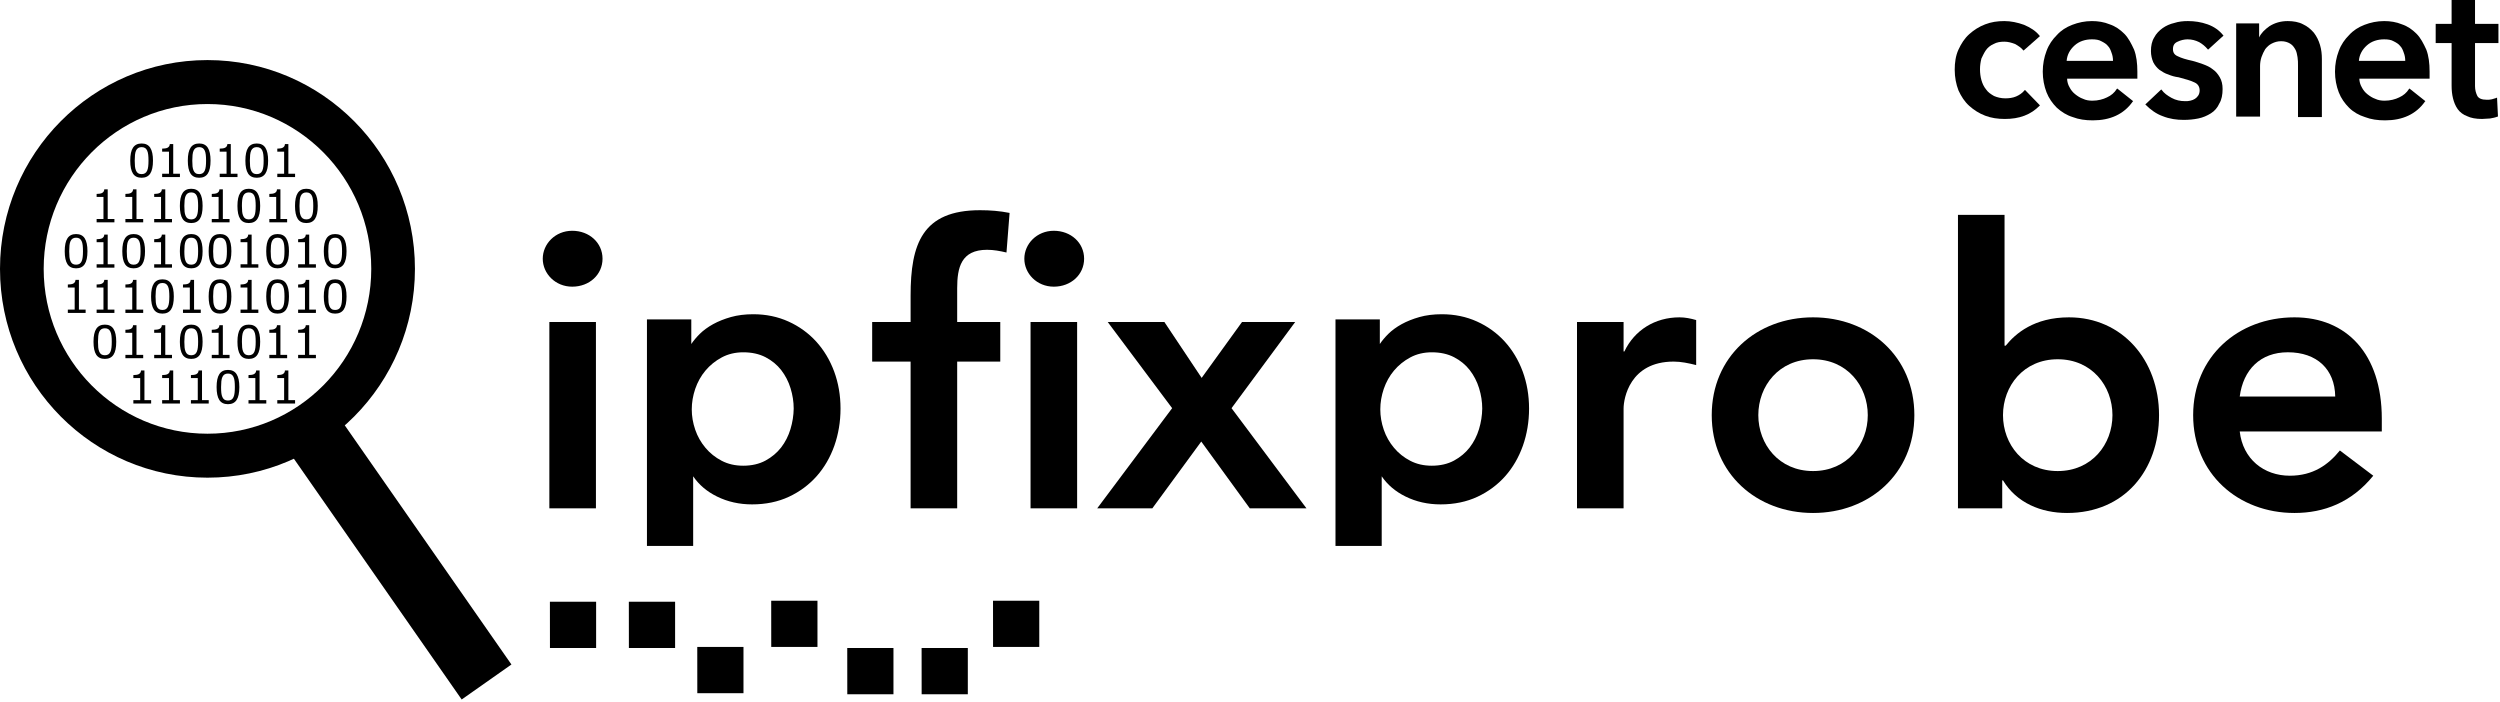 <svg width="541" height="152" viewBox="0 0 541 152" fill="none" xmlns="http://www.w3.org/2000/svg">
<path d="M199.435 140.233L199.445 150.234H209.436V140.233H199.435Z" fill="black"/>
<path d="M183.344 140.233L183.354 150.234H193.345V140.233H183.344Z" fill="black"/>
<path d="M214.888 130L214.898 140.001H224.899V130H214.888Z" fill="black"/>
<path d="M166.888 130L166.898 140.001H176.899V130H166.888Z" fill="black"/>
<path d="M160.889 150.011H150.898L150.888 140H160.889V150.011Z" fill="black"/>
<path d="M119 130.222L119.01 140.223H129.001V130.222H119Z" fill="black"/>
<path d="M146.092 140.233H136.091L136.081 130.222H146.092V140.233Z" fill="black"/>
<path fill-rule="evenodd" clip-rule="evenodd" d="M169.041 96.828C169.932 95.673 170.611 94.335 171.057 92.866C171.503 91.387 171.736 89.887 171.756 88.418C171.756 86.948 171.523 85.469 171.077 84.02C170.632 82.571 169.953 81.254 169.061 80.099C168.169 78.944 167.024 78.011 165.666 77.302C164.299 76.593 162.677 76.238 160.843 76.238C159.121 76.238 157.55 76.613 156.192 77.343C154.824 78.072 153.639 79.035 152.666 80.19C151.693 81.345 150.953 82.683 150.447 84.152C149.95 85.621 149.697 87.111 149.697 88.59C149.697 90.07 149.95 91.549 150.447 92.988C150.943 94.437 151.693 95.754 152.666 96.909C153.629 98.064 154.814 99.007 156.182 99.716C157.54 100.425 159.1 100.78 160.833 100.78C162.667 100.78 164.288 100.405 165.646 99.675C167.004 98.936 168.149 97.983 169.041 96.828ZM170.632 69.581C172.942 70.624 174.958 72.084 176.63 73.918C178.292 75.752 179.599 77.93 180.511 80.392C181.423 82.865 181.889 85.56 181.889 88.408C181.889 91.255 181.433 93.96 180.552 96.463C179.66 98.966 178.383 101.175 176.742 103.029C175.1 104.884 173.084 106.394 170.743 107.488C168.392 108.592 165.707 109.15 162.748 109.15C160.002 109.15 157.449 108.582 155.159 107.447C152.97 106.373 151.237 104.894 150.001 103.07V118.138H140V69.125H149.596V74.445C150.072 73.735 150.68 73.006 151.42 72.266C152.21 71.486 153.183 70.776 154.318 70.148C155.442 69.53 156.739 69.013 158.168 68.608C159.597 68.203 161.228 68 163.002 68C165.748 68 168.311 68.527 170.632 69.581Z" fill="black"/>
<path fill-rule="evenodd" clip-rule="evenodd" d="M318.041 96.828C318.932 95.673 319.611 94.335 320.057 92.866C320.503 91.387 320.736 89.887 320.756 88.418C320.756 86.948 320.523 85.469 320.077 84.02C319.632 82.571 318.953 81.254 318.061 80.099C317.169 78.944 316.024 78.011 314.666 77.302C313.299 76.593 311.677 76.238 309.843 76.238C308.121 76.238 306.55 76.613 305.192 77.343C303.824 78.072 302.639 79.035 301.666 80.19C300.693 81.345 299.953 82.683 299.447 84.152C298.95 85.621 298.697 87.111 298.697 88.59C298.697 90.07 298.95 91.549 299.447 92.988C299.943 94.437 300.693 95.754 301.666 96.909C302.629 98.064 303.814 99.007 305.182 99.716C306.54 100.425 308.1 100.78 309.833 100.78C311.667 100.78 313.288 100.405 314.646 99.675C316.004 98.936 317.149 97.983 318.041 96.828ZM319.632 69.581C321.942 70.624 323.958 72.084 325.63 73.918C327.292 75.752 328.599 77.93 329.511 80.392C330.423 82.865 330.889 85.56 330.889 88.408C330.889 91.255 330.433 93.96 329.552 96.463C328.66 98.966 327.383 101.175 325.742 103.029C324.1 104.884 322.084 106.394 319.743 107.488C317.392 108.592 314.707 109.15 311.748 109.15C309.002 109.15 306.449 108.582 304.159 107.447C301.97 106.373 300.237 104.894 299.001 103.07V118.138H289V69.125H298.596V74.445C299.072 73.735 299.68 73.006 300.42 72.266C301.21 71.486 302.183 70.776 303.318 70.148C304.442 69.53 305.739 69.013 307.168 68.608C308.597 68.203 310.228 68 312.002 68C314.748 68 317.311 68.527 319.632 69.581Z" fill="black"/>
<path d="M540.662 9.324V5.169H535.595V0H530.527V5.169H527.082V9.324H530.527V18.546C530.527 19.56 530.629 20.472 530.831 21.283C531.034 22.093 531.338 22.904 531.845 23.613C532.352 24.323 533.061 24.83 533.872 25.134C534.683 25.539 535.797 25.742 537.115 25.742C537.723 25.742 538.23 25.64 538.838 25.64C539.446 25.539 539.953 25.438 540.459 25.235H540.561L540.358 21.08L540.257 21.181C539.953 21.283 539.649 21.384 539.243 21.485C538.838 21.587 538.534 21.587 538.128 21.587C537.014 21.587 536.405 21.283 536.101 20.776C535.797 20.168 535.595 19.458 535.595 18.648V9.324H540.662Z" fill="black"/>
<path d="M447.221 13.175C447.323 11.857 447.931 10.743 448.944 9.831C449.958 8.918 451.275 8.513 452.694 8.513C453.505 8.513 454.214 8.614 454.721 8.918C455.329 9.222 455.836 9.526 456.14 9.932C456.545 10.337 456.748 10.844 456.95 11.452C457.153 11.959 457.255 12.567 457.255 13.175H447.221ZM459.687 7.297C458.775 6.385 457.761 5.675 456.545 5.27C455.329 4.763 454.011 4.561 452.694 4.561C451.174 4.561 449.755 4.864 448.437 5.371C447.12 5.878 446.005 6.587 445.093 7.601C444.181 8.513 443.37 9.628 442.863 11.047C442.357 12.364 442.053 13.884 442.053 15.506C442.053 17.127 442.357 18.648 442.863 19.965C443.37 21.282 444.181 22.397 445.093 23.309C446.107 24.222 447.221 24.931 448.539 25.336C449.856 25.843 451.275 26.046 452.897 26.046C456.646 26.046 459.585 24.728 461.511 21.992L461.612 21.891L458.167 19.154L458.065 19.256C457.559 20.066 456.849 20.674 455.937 21.08C455.126 21.485 454.011 21.789 452.795 21.789C452.086 21.789 451.376 21.688 450.768 21.384C450.16 21.181 449.552 20.776 449.046 20.37C448.539 19.965 448.133 19.458 447.829 18.85C447.525 18.343 447.323 17.634 447.323 17.026H462.525V16.925C462.525 16.722 462.525 16.519 462.525 16.215V15.506C462.525 13.682 462.322 12.06 461.815 10.743C461.207 9.425 460.599 8.209 459.687 7.297Z" fill="black"/>
<path d="M429.689 10.945C430.094 10.337 430.702 9.831 431.411 9.527C432.121 9.121 432.932 9.02 433.742 9.02C434.553 9.02 435.263 9.222 436.073 9.527C436.783 9.932 437.391 10.337 437.796 10.844L437.898 10.945L441.343 7.905L441.445 7.804L441.343 7.702C440.533 6.689 439.418 5.979 437.999 5.371C436.58 4.864 435.161 4.561 433.742 4.561C432.222 4.561 430.905 4.763 429.587 5.27C428.27 5.777 427.155 6.486 426.141 7.398C425.128 8.31 424.419 9.425 423.81 10.743C423.202 12.06 423 13.58 423 15.101C423 16.722 423.304 18.242 423.81 19.56C424.419 20.877 425.128 21.992 426.141 22.904C427.155 23.816 428.27 24.526 429.587 25.032C430.905 25.539 432.324 25.742 433.844 25.742C435.364 25.742 436.783 25.539 438.1 25.032C439.418 24.526 440.431 23.816 441.343 22.904L441.445 22.803L438.303 19.56L438.202 19.458L438.1 19.56C437.593 20.168 436.985 20.573 436.276 20.877C435.567 21.181 434.756 21.282 433.945 21.282C433.033 21.282 432.222 21.08 431.513 20.776C430.803 20.37 430.195 19.965 429.79 19.357C429.283 18.749 428.979 18.04 428.776 17.33C428.574 16.621 428.472 15.81 428.472 14.999C428.472 14.188 428.574 13.479 428.776 12.668C428.979 12.263 429.283 11.553 429.689 10.945Z" fill="black"/>
<path d="M500.732 7.094C500.124 6.385 499.313 5.675 498.401 5.27C497.489 4.763 496.273 4.561 495.056 4.561C493.536 4.561 492.219 4.966 491.104 5.675C490.09 6.385 489.28 7.196 488.874 8.108V5.067H483.908V25.235H489.077V14.29C489.077 13.682 489.178 12.972 489.381 12.364C489.584 11.756 489.888 11.148 490.192 10.641C490.597 10.134 491.003 9.729 491.611 9.425C492.219 9.121 492.827 8.918 493.638 8.918C494.448 8.918 495.056 9.121 495.563 9.425C496.07 9.729 496.374 10.134 496.678 10.641C496.982 11.148 497.083 11.756 497.185 12.364C497.286 12.972 497.286 13.58 497.286 14.188V25.336H502.455V12.77C502.455 11.756 502.353 10.743 502.049 9.729C501.745 8.716 501.34 7.905 500.732 7.094Z" fill="black"/>
<path d="M471.24 9.02C471.848 8.716 472.659 8.513 473.368 8.513C474.281 8.513 475.091 8.716 475.902 9.121C476.612 9.526 477.22 10.033 477.726 10.641L477.828 10.743L481.172 7.702L481.071 7.601C480.26 6.587 479.145 5.777 477.726 5.27C476.308 4.763 474.889 4.561 473.47 4.561C472.456 4.561 471.443 4.662 470.531 4.966C469.619 5.169 468.707 5.574 467.997 6.081C467.288 6.587 466.578 7.297 466.173 8.108C465.666 8.918 465.464 9.932 465.464 11.047C465.464 11.959 465.666 12.77 465.97 13.479C466.274 14.087 466.781 14.695 467.288 15.101C467.896 15.506 468.504 15.911 469.213 16.114C469.923 16.418 470.632 16.621 471.443 16.722C472.963 17.127 474.078 17.431 474.889 17.837C475.598 18.141 476.003 18.749 476.003 19.56C476.003 19.965 475.902 20.37 475.699 20.674C475.497 20.979 475.294 21.181 474.99 21.384C474.686 21.587 474.382 21.688 473.977 21.789C473.571 21.891 473.267 21.891 472.862 21.891C471.848 21.891 470.835 21.688 469.923 21.181C469.011 20.674 468.301 20.168 467.794 19.458L467.693 19.357L464.247 22.6L464.349 22.701C465.362 23.715 466.578 24.627 467.997 25.134C469.517 25.742 471.038 25.944 472.558 25.944C473.673 25.944 474.686 25.843 475.699 25.64C476.713 25.438 477.625 25.032 478.436 24.526C479.247 24.019 479.855 23.309 480.26 22.397C480.767 21.587 480.969 20.472 480.969 19.256C480.969 18.242 480.767 17.431 480.361 16.722C479.956 16.013 479.449 15.405 478.841 14.999C478.233 14.492 477.524 14.188 476.713 13.884C475.902 13.58 475.193 13.378 474.483 13.175C473.064 12.871 472.051 12.567 471.24 12.161C470.531 11.857 470.227 11.351 470.227 10.641C470.227 9.831 470.531 9.324 471.24 9.02Z" fill="black"/>
<path d="M510.461 13.175C510.562 11.857 511.17 10.743 512.184 9.831C513.197 8.918 514.515 8.513 515.934 8.513C516.744 8.513 517.454 8.614 517.961 8.918C518.569 9.222 519.075 9.526 519.379 9.932C519.785 10.337 519.987 10.844 520.19 11.452C520.393 11.959 520.494 12.567 520.494 13.175H510.461ZM522.927 7.297C522.014 6.385 521.001 5.675 519.785 5.27C518.569 4.763 517.251 4.561 515.934 4.561C514.413 4.561 512.995 4.864 511.677 5.371C510.36 5.878 509.245 6.587 508.333 7.601C507.421 8.513 506.61 9.628 506.103 11.047C505.596 12.364 505.292 13.884 505.292 15.506C505.292 17.127 505.596 18.648 506.103 19.965C506.61 21.282 507.421 22.397 508.333 23.309C509.245 24.222 510.461 24.931 511.778 25.336C513.096 25.843 514.515 26.046 516.136 26.046C519.886 26.046 522.825 24.728 524.751 21.992L524.852 21.891L521.406 19.154L521.305 19.256C520.798 20.066 520.089 20.674 519.177 21.08C518.366 21.485 517.251 21.789 516.035 21.789C515.326 21.789 514.616 21.688 514.008 21.384C513.4 21.181 512.792 20.776 512.285 20.37C511.778 19.965 511.373 19.458 511.069 18.85C510.765 18.343 510.562 17.634 510.562 17.026H525.764V16.925C525.764 16.722 525.764 16.519 525.764 16.215V15.506C525.764 13.682 525.561 12.06 525.055 10.743C524.447 9.425 523.839 8.209 522.927 7.297Z" fill="black"/>
<path d="M118.88 110V69.68H128.96V110H118.88ZM117.452 55.988C117.452 52.796 120.14 49.94 123.836 49.94C127.532 49.94 130.388 52.544 130.388 55.988C130.388 59.432 127.532 62.036 123.836 62.036C120.14 62.036 117.452 59.18 117.452 55.988Z" fill="black"/>
<path d="M197.054 110V78.248H188.738V69.68H197.054V63.968C197.054 52.796 199.574 45.488 212.09 45.488C214.274 45.488 216.374 45.656 218.474 46.076L217.802 54.644C216.374 54.308 215.03 54.056 213.602 54.056C207.974 54.056 207.134 57.92 207.134 62.372V69.68H216.458V78.248H207.134V110H197.054ZM223.01 110V69.68H233.09V110H223.01ZM221.666 55.988C221.666 52.796 224.354 49.94 228.05 49.94C231.746 49.94 234.602 52.544 234.602 55.988C234.602 59.432 231.746 62.036 228.05 62.036C224.354 62.036 221.666 59.18 221.666 55.988Z" fill="black"/>
<path d="M237.439 110L253.651 88.328L239.707 69.68H251.971L260.035 81.776L268.771 69.68H280.279L266.503 88.328L282.715 110H270.451L259.951 95.552L249.367 110H237.439Z" fill="black"/>
<path d="M341.263 110V69.68H351.343V76.064H351.511C353.695 71.444 358.147 68.672 363.439 68.672C364.699 68.672 365.875 68.924 367.051 69.26V79.004C365.371 78.584 363.775 78.248 362.179 78.248C352.687 78.248 351.343 86.228 351.343 88.412V110H341.263Z" fill="black"/>
<path d="M370.419 89.84C370.419 77.156 380.163 68.672 392.343 68.672C404.523 68.672 414.267 77.156 414.267 89.84C414.267 102.524 404.523 111.008 392.343 111.008C380.163 111.008 370.419 102.524 370.419 89.84ZM380.499 89.84C380.499 96.14 384.951 101.936 392.343 101.936C399.735 101.936 404.187 96.14 404.187 89.84C404.187 83.54 399.735 77.744 392.343 77.744C384.951 77.744 380.499 83.54 380.499 89.84Z" fill="black"/>
<path d="M423.704 110V46.496H433.784V74.804H434.036C436.136 72.2 440.168 68.672 447.728 68.672C459.236 68.672 467.216 77.912 467.216 89.84C467.216 101.768 459.74 111.008 447.308 111.008C441.68 111.008 436.388 108.824 433.448 103.952H433.28V110H423.704ZM457.136 89.84C457.136 83.54 452.684 77.744 445.292 77.744C437.9 77.744 433.448 83.54 433.448 89.84C433.448 96.14 437.9 101.936 445.292 101.936C452.684 101.936 457.136 96.14 457.136 89.84Z" fill="black"/>
<path d="M515.422 93.368H484.678C485.35 99.332 489.886 102.944 495.514 102.944C500.554 102.944 503.83 100.592 506.35 97.484L513.574 102.944C508.87 108.74 502.906 111.008 496.522 111.008C484.342 111.008 474.598 102.524 474.598 89.84C474.598 77.156 484.342 68.672 496.522 68.672C507.778 68.672 515.422 76.568 515.422 90.596V93.368ZM484.678 85.808H505.342C505.258 79.928 501.394 76.232 495.094 76.232C489.13 76.232 485.434 80.012 484.678 85.808Z" fill="black"/>
<path d="M33.105 34.753C33.105 36.033 32.904 36.972 32.503 37.572C32.105 38.168 31.485 38.467 30.645 38.467C29.791 38.467 29.167 38.164 28.772 37.557C28.38 36.951 28.184 36.02 28.184 34.763C28.184 33.496 28.383 32.562 28.781 31.959C29.18 31.353 29.8 31.05 30.645 31.05C31.498 31.05 32.121 31.358 32.512 31.973C32.907 32.586 33.105 33.512 33.105 34.753ZM31.848 36.926C31.96 36.667 32.035 36.364 32.073 36.017C32.114 35.666 32.135 35.245 32.135 34.753C32.135 34.269 32.114 33.847 32.073 33.49C32.035 33.133 31.958 32.83 31.843 32.581C31.732 32.335 31.579 32.15 31.385 32.026C31.194 31.901 30.947 31.839 30.644 31.839C30.345 31.839 30.097 31.901 29.899 32.026C29.705 32.15 29.55 32.338 29.436 32.59C29.328 32.827 29.253 33.134 29.211 33.514C29.173 33.894 29.154 34.31 29.154 34.763C29.154 35.261 29.171 35.677 29.206 36.012C29.242 36.347 29.316 36.647 29.431 36.911C29.536 37.16 29.684 37.35 29.875 37.481C30.07 37.612 30.326 37.677 30.644 37.677C30.944 37.677 31.192 37.615 31.39 37.49C31.587 37.366 31.74 37.178 31.848 36.926Z" fill="black"/>
<path d="M38.938 38.318H35.087V37.591H36.568V32.815H35.087V32.165C35.288 32.165 35.503 32.149 35.732 32.117C35.961 32.081 36.135 32.032 36.253 31.968C36.399 31.889 36.514 31.788 36.597 31.667C36.683 31.542 36.732 31.377 36.745 31.169H37.485V37.591H38.938V38.318Z" fill="black"/>
<path d="M45.563 34.753C45.563 36.033 45.363 36.972 44.961 37.572C44.563 38.168 43.944 38.467 43.103 38.467C42.25 38.467 41.625 38.164 41.23 37.557C40.839 36.951 40.643 36.02 40.643 34.763C40.643 33.496 40.842 32.562 41.24 31.959C41.638 31.353 42.259 31.05 43.103 31.05C43.957 31.05 44.579 31.358 44.971 31.973C45.366 32.586 45.563 33.512 45.563 34.753ZM44.307 36.926C44.418 36.667 44.493 36.364 44.531 36.017C44.573 35.666 44.594 35.245 44.594 34.753C44.594 34.269 44.573 33.847 44.531 33.49C44.493 33.133 44.417 32.83 44.302 32.581C44.191 32.335 44.038 32.15 43.843 32.026C43.652 31.901 43.406 31.839 43.103 31.839C42.804 31.839 42.555 31.901 42.358 32.026C42.163 32.15 42.009 32.338 41.895 32.59C41.786 32.827 41.711 33.134 41.67 33.514C41.632 33.894 41.612 34.31 41.612 34.763C41.612 35.261 41.63 35.677 41.665 36.012C41.7 36.347 41.775 36.647 41.89 36.911C41.995 37.16 42.143 37.35 42.334 37.481C42.528 37.612 42.785 37.677 43.103 37.677C43.402 37.677 43.651 37.615 43.848 37.49C44.046 37.366 44.199 37.178 44.307 36.926Z" fill="black"/>
<path d="M51.396 38.318H47.546V37.591H49.027V32.815H47.546V32.165C47.746 32.165 47.961 32.149 48.191 32.117C48.42 32.081 48.594 32.032 48.711 31.968C48.858 31.889 48.973 31.788 49.055 31.667C49.141 31.542 49.191 31.377 49.203 31.169H49.944V37.591H51.396V38.318Z" fill="black"/>
<path d="M58.022 34.753C58.022 36.033 57.821 36.972 57.42 37.572C57.022 38.168 56.403 38.467 55.562 38.467C54.708 38.467 54.084 38.164 53.689 37.557C53.297 36.951 53.102 36.02 53.102 34.763C53.102 33.496 53.301 32.562 53.699 31.959C54.097 31.353 54.718 31.05 55.562 31.05C56.415 31.05 57.038 31.358 57.43 31.973C57.825 32.586 58.022 33.512 58.022 34.753ZM56.766 36.926C56.877 36.667 56.952 36.364 56.99 36.017C57.032 35.666 57.053 35.245 57.053 34.753C57.053 34.269 57.032 33.847 56.99 33.49C56.952 33.133 56.875 32.83 56.761 32.581C56.649 32.335 56.496 32.15 56.302 32.026C56.111 31.901 55.864 31.839 55.562 31.839C55.262 31.839 55.014 31.901 54.816 32.026C54.622 32.15 54.468 32.338 54.353 32.59C54.245 32.827 54.17 33.134 54.129 33.514C54.09 33.894 54.071 34.31 54.071 34.763C54.071 35.261 54.089 35.677 54.124 36.012C54.159 36.347 54.234 36.647 54.348 36.911C54.453 37.16 54.602 37.35 54.793 37.481C54.987 37.612 55.243 37.677 55.562 37.677C55.861 37.677 56.109 37.615 56.307 37.49C56.504 37.366 56.657 37.178 56.766 36.926Z" fill="black"/>
<path d="M63.855 38.318H60.005V37.591H61.485V32.815H60.005V32.165C60.205 32.165 60.42 32.149 60.649 32.117C60.879 32.081 61.052 32.032 61.17 31.968C61.316 31.889 61.431 31.788 61.514 31.667C61.6 31.542 61.649 31.377 61.662 31.169H62.403V37.591H63.855V38.318Z" fill="black"/>
<path d="M24.759 48.118H20.909V47.391H22.39V42.615H20.909V41.965C21.109 41.965 21.324 41.949 21.554 41.917C21.783 41.882 21.957 41.832 22.074 41.768C22.221 41.688 22.335 41.588 22.418 41.467C22.504 41.342 22.554 41.176 22.566 40.969H23.307V47.391H24.759V48.118Z" fill="black"/>
<path d="M30.988 48.118H27.138V47.391H28.619V42.615H27.138V41.965C27.339 41.965 27.554 41.949 27.783 41.917C28.012 41.882 28.186 41.832 28.304 41.768C28.45 41.688 28.565 41.588 28.648 41.467C28.734 41.342 28.783 41.176 28.796 40.969H29.536V47.391H30.988V48.118Z" fill="black"/>
<path d="M37.218 48.118H33.367V47.391H34.848V42.615H33.367V41.965C33.568 41.965 33.783 41.949 34.012 41.917C34.242 41.882 34.415 41.832 34.533 41.768C34.679 41.688 34.794 41.588 34.877 41.467C34.963 41.342 35.012 41.176 35.025 40.969H35.766V47.391H37.218V48.118Z" fill="black"/>
<path d="M43.843 44.553C43.843 45.833 43.643 46.772 43.242 47.372C42.843 47.968 42.224 48.267 41.383 48.267C40.53 48.267 39.906 47.964 39.511 47.358C39.119 46.751 38.923 45.82 38.923 44.563C38.923 43.297 39.122 42.362 39.52 41.759C39.918 41.153 40.539 40.85 41.383 40.85C42.237 40.85 42.859 41.157 43.251 41.773C43.646 42.386 43.843 43.312 43.843 44.553ZM42.587 46.726C42.699 46.467 42.773 46.164 42.812 45.817C42.853 45.466 42.874 45.045 42.874 44.553C42.874 44.069 42.853 43.647 42.812 43.29C42.773 42.933 42.697 42.63 42.582 42.381C42.471 42.135 42.318 41.95 42.124 41.826C41.933 41.701 41.686 41.639 41.383 41.639C41.084 41.639 40.836 41.701 40.638 41.826C40.444 41.95 40.289 42.138 40.175 42.39C40.066 42.627 39.992 42.934 39.95 43.314C39.912 43.694 39.893 44.11 39.893 44.563C39.893 45.06 39.91 45.477 39.945 45.812C39.98 46.147 40.055 46.447 40.17 46.711C40.275 46.96 40.423 47.15 40.614 47.281C40.808 47.412 41.065 47.477 41.383 47.477C41.683 47.477 41.931 47.415 42.129 47.29C42.326 47.166 42.479 46.978 42.587 46.726Z" fill="black"/>
<path d="M49.676 48.118H45.826V47.391H47.307V42.615H45.826V41.965C46.027 41.965 46.242 41.949 46.471 41.917C46.7 41.882 46.874 41.832 46.992 41.768C47.138 41.688 47.253 41.588 47.336 41.467C47.422 41.342 47.471 41.176 47.484 40.969H48.224V47.391H49.676V48.118Z" fill="black"/>
<path d="M56.302 44.553C56.302 45.833 56.102 46.772 55.7 47.372C55.302 47.968 54.683 48.267 53.842 48.267C52.989 48.267 52.364 47.964 51.969 47.358C51.578 46.751 51.382 45.82 51.382 44.563C51.382 43.297 51.581 42.362 51.979 41.759C52.377 41.153 52.998 40.85 53.842 40.85C54.696 40.85 55.318 41.157 55.71 41.773C56.105 42.386 56.302 43.312 56.302 44.553ZM55.046 46.726C55.157 46.467 55.232 46.164 55.27 45.817C55.312 45.466 55.333 45.045 55.333 44.553C55.333 44.069 55.312 43.647 55.27 43.29C55.232 42.933 55.156 42.63 55.041 42.381C54.929 42.135 54.777 41.95 54.582 41.826C54.391 41.701 54.145 41.639 53.842 41.639C53.543 41.639 53.294 41.701 53.097 41.826C52.902 41.95 52.748 42.138 52.633 42.39C52.525 42.627 52.45 42.934 52.409 43.314C52.37 43.694 52.351 44.11 52.351 44.563C52.351 45.06 52.369 45.477 52.404 45.812C52.439 46.147 52.514 46.447 52.629 46.711C52.734 46.96 52.882 47.15 53.073 47.281C53.267 47.412 53.523 47.477 53.842 47.477C54.141 47.477 54.39 47.415 54.587 47.29C54.785 47.166 54.938 46.978 55.046 46.726Z" fill="black"/>
<path d="M62.135 48.118H58.285V47.391H59.766V42.615H58.285V41.965C58.485 41.965 58.7 41.949 58.93 41.917C59.159 41.882 59.333 41.832 59.45 41.768C59.597 41.688 59.712 41.588 59.794 41.467C59.88 41.342 59.93 41.176 59.942 40.969H60.683V47.391H62.135L62.135 48.118Z" fill="black"/>
<path d="M68.761 44.553C68.761 45.833 68.56 46.772 68.159 47.372C67.761 47.968 67.141 48.267 66.301 48.267C65.447 48.267 64.823 47.964 64.428 47.358C64.036 46.751 63.84 45.82 63.84 44.563C63.84 43.297 64.04 42.362 64.438 41.759C64.836 41.153 65.457 40.85 66.301 40.85C67.154 40.85 67.777 41.157 68.169 41.773C68.564 42.386 68.761 43.312 68.761 44.553ZM67.505 46.726C67.616 46.467 67.691 46.164 67.729 45.817C67.771 45.466 67.791 45.045 67.791 44.553C67.791 44.069 67.771 43.647 67.729 43.29C67.691 42.933 67.614 42.63 67.5 42.381C67.388 42.135 67.235 41.95 67.041 41.826C66.85 41.701 66.603 41.639 66.301 41.639C66.001 41.639 65.753 41.701 65.555 41.826C65.361 41.95 65.207 42.138 65.092 42.39C64.984 42.627 64.909 42.934 64.868 43.314C64.829 43.694 64.81 44.11 64.81 44.563C64.81 45.06 64.828 45.477 64.863 45.812C64.898 46.147 64.973 46.447 65.087 46.711C65.192 46.96 65.341 47.15 65.532 47.281C65.726 47.412 65.982 47.477 66.301 47.477C66.6 47.477 66.849 47.415 67.046 47.29C67.243 47.166 67.396 46.978 67.505 46.726Z" fill="black"/>
<path d="M18.926 54.353C18.926 55.633 18.726 56.572 18.324 57.172C17.926 57.768 17.307 58.067 16.466 58.067C15.613 58.067 14.988 57.764 14.593 57.157C14.202 56.551 14.006 55.62 14.006 54.363C14.006 53.096 14.205 52.162 14.603 51.559C15.001 50.953 15.622 50.65 16.466 50.65C17.32 50.65 17.942 50.958 18.334 51.573C18.729 52.186 18.926 53.112 18.926 54.353ZM17.67 56.526C17.781 56.267 17.856 55.964 17.894 55.617C17.936 55.266 17.957 54.845 17.957 54.353C17.957 53.868 17.936 53.447 17.894 53.09C17.856 52.733 17.78 52.43 17.665 52.181C17.554 51.935 17.401 51.75 17.206 51.626C17.015 51.501 16.768 51.439 16.466 51.439C16.167 51.439 15.918 51.501 15.721 51.626C15.527 51.75 15.372 51.938 15.257 52.19C15.149 52.426 15.074 52.734 15.033 53.114C14.995 53.494 14.975 53.91 14.975 54.363C14.975 54.861 14.993 55.277 15.028 55.612C15.063 55.947 15.138 56.247 15.252 56.511C15.358 56.76 15.506 56.95 15.697 57.081C15.891 57.212 16.147 57.277 16.466 57.277C16.765 57.277 17.014 57.215 17.211 57.09C17.409 56.966 17.562 56.778 17.67 56.526Z" fill="black"/>
<path d="M24.759 57.918H20.909V57.191H22.39V52.415H20.909V51.765C21.109 51.765 21.324 51.749 21.554 51.717C21.783 51.681 21.957 51.632 22.074 51.568C22.221 51.489 22.335 51.388 22.418 51.267C22.504 51.142 22.554 50.977 22.566 50.769H23.307V57.191H24.759V57.918Z" fill="black"/>
<path d="M31.385 54.353C31.385 55.633 31.184 56.572 30.783 57.172C30.385 57.768 29.765 58.067 28.925 58.067C28.071 58.067 27.447 57.764 27.052 57.157C26.66 56.551 26.465 55.62 26.465 54.363C26.465 53.096 26.663 52.162 27.062 51.559C27.46 50.953 28.081 50.65 28.925 50.65C29.778 50.65 30.401 50.958 30.793 51.573C31.188 52.186 31.385 53.112 31.385 54.353ZM30.128 56.526C30.24 56.267 30.315 55.964 30.353 55.617C30.395 55.266 30.416 54.845 30.416 54.353C30.416 53.868 30.395 53.447 30.353 53.09C30.315 52.733 30.238 52.43 30.124 52.181C30.012 51.935 29.859 51.75 29.665 51.626C29.474 51.501 29.227 51.439 28.925 51.439C28.625 51.439 28.377 51.501 28.18 51.626C27.985 51.75 27.831 51.938 27.716 52.19C27.608 52.426 27.533 52.734 27.492 53.114C27.453 53.494 27.434 53.91 27.434 54.363C27.434 54.861 27.452 55.277 27.487 55.612C27.522 55.947 27.597 56.247 27.711 56.511C27.816 56.76 27.965 56.95 28.156 57.081C28.35 57.212 28.606 57.277 28.925 57.277C29.224 57.277 29.472 57.215 29.67 57.09C29.867 56.966 30.02 56.778 30.128 56.526Z" fill="black"/>
<path d="M37.218 57.918H33.367V57.191H34.848V52.415H33.367V51.765C33.568 51.765 33.783 51.749 34.012 51.717C34.242 51.681 34.415 51.632 34.533 51.568C34.679 51.489 34.794 51.388 34.877 51.267C34.963 51.142 35.012 50.977 35.025 50.769H35.766V57.191H37.218V57.918Z" fill="black"/>
<path d="M43.843 54.353C43.843 55.633 43.643 56.572 43.242 57.172C42.843 57.768 42.224 58.067 41.383 58.067C40.53 58.067 39.906 57.764 39.511 57.157C39.119 56.551 38.923 55.62 38.923 54.363C38.923 53.096 39.122 52.162 39.52 51.559C39.918 50.953 40.539 50.65 41.383 50.65C42.237 50.65 42.859 50.958 43.251 51.573C43.646 52.186 43.843 53.112 43.843 54.353ZM42.587 56.526C42.699 56.267 42.773 55.964 42.812 55.617C42.853 55.266 42.874 54.845 42.874 54.353C42.874 53.868 42.853 53.447 42.812 53.09C42.773 52.733 42.697 52.43 42.582 52.181C42.471 51.935 42.318 51.75 42.124 51.626C41.933 51.501 41.686 51.439 41.383 51.439C41.084 51.439 40.836 51.501 40.638 51.626C40.444 51.75 40.289 51.938 40.175 52.19C40.066 52.426 39.992 52.734 39.95 53.114C39.912 53.494 39.893 53.91 39.893 54.363C39.893 54.861 39.91 55.277 39.946 55.612C39.981 55.947 40.055 56.247 40.17 56.511C40.275 56.76 40.423 56.95 40.614 57.081C40.809 57.212 41.065 57.277 41.383 57.277C41.683 57.277 41.931 57.215 42.129 57.09C42.326 56.966 42.479 56.778 42.587 56.526Z" fill="black"/>
<path d="M50.073 54.353C50.073 55.633 49.872 56.572 49.471 57.172C49.073 57.768 48.453 58.067 47.613 58.067C46.759 58.067 46.135 57.764 45.74 57.157C45.348 56.551 45.153 55.62 45.153 54.363C45.153 53.096 45.352 52.162 45.75 51.559C46.148 50.953 46.769 50.65 47.613 50.65C48.466 50.65 49.089 50.958 49.481 51.573C49.876 52.186 50.073 53.112 50.073 54.353ZM48.817 56.526C48.928 56.267 49.003 55.964 49.041 55.617C49.083 55.266 49.103 54.845 49.103 54.353C49.103 53.868 49.083 53.447 49.041 53.09C49.003 52.733 48.926 52.43 48.812 52.181C48.7 51.935 48.547 51.75 48.353 51.626C48.162 51.501 47.915 51.439 47.613 51.439C47.313 51.439 47.065 51.501 46.867 51.626C46.673 51.75 46.519 51.938 46.404 52.19C46.296 52.426 46.221 52.734 46.18 53.114C46.141 53.494 46.122 53.91 46.122 54.363C46.122 54.861 46.14 55.277 46.175 55.612C46.21 55.947 46.285 56.247 46.399 56.511C46.504 56.76 46.653 56.95 46.843 57.081C47.038 57.212 47.294 57.277 47.613 57.277C47.912 57.277 48.16 57.215 48.358 57.09C48.555 56.966 48.708 56.778 48.817 56.526Z" fill="black"/>
<path d="M55.906 57.918H52.055V57.191H53.536V52.415H52.055V51.765C52.256 51.765 52.471 51.749 52.7 51.717C52.93 51.681 53.103 51.632 53.221 51.568C53.367 51.489 53.482 51.388 53.565 51.267C53.651 51.142 53.7 50.977 53.713 50.769H54.453V57.191H55.906V57.918Z" fill="black"/>
<path d="M62.532 54.353C62.532 55.633 62.331 56.572 61.93 57.172C61.532 57.768 60.912 58.067 60.071 58.067C59.218 58.067 58.594 57.764 58.199 57.157C57.807 56.551 57.611 55.62 57.611 54.363C57.611 53.096 57.81 52.162 58.208 51.559C58.606 50.953 59.227 50.65 60.071 50.65C60.925 50.65 61.547 50.958 61.939 51.573C62.334 52.186 62.532 53.112 62.532 54.353ZM61.275 56.526C61.387 56.267 61.462 55.964 61.5 55.617C61.541 55.266 61.562 54.845 61.562 54.353C61.562 53.868 61.541 53.447 61.5 53.09C61.461 52.733 61.385 52.43 61.27 52.181C61.159 51.935 61.006 51.75 60.812 51.626C60.621 51.501 60.374 51.439 60.071 51.439C59.772 51.439 59.524 51.501 59.326 51.626C59.132 51.75 58.977 51.938 58.863 52.19C58.754 52.426 58.68 52.734 58.638 53.114C58.6 53.494 58.581 53.91 58.581 54.363C58.581 54.861 58.598 55.277 58.633 55.612C58.669 55.947 58.743 56.247 58.858 56.511C58.963 56.76 59.111 56.95 59.302 57.081C59.496 57.212 59.753 57.277 60.071 57.277C60.371 57.277 60.619 57.215 60.816 57.09C61.014 56.966 61.167 56.778 61.275 56.526Z" fill="black"/>
<path d="M68.364 57.918H64.514V57.191H65.995V52.415H64.514V51.765C64.715 51.765 64.93 51.749 65.159 51.717C65.388 51.681 65.562 51.632 65.68 51.568C65.826 51.489 65.941 51.388 66.024 51.267C66.11 51.142 66.159 50.977 66.172 50.769H66.912V57.191H68.364V57.918Z" fill="black"/>
<path d="M74.99 54.353C74.99 55.633 74.79 56.572 74.388 57.172C73.99 57.768 73.371 58.067 72.53 58.067C71.677 58.067 71.052 57.764 70.657 57.157C70.266 56.551 70.07 55.62 70.07 54.363C70.07 53.096 70.269 52.162 70.667 51.559C71.065 50.953 71.686 50.65 72.53 50.65C73.383 50.65 74.006 50.958 74.398 51.573C74.793 52.186 74.99 53.112 74.99 54.353ZM73.734 56.526C73.845 56.267 73.92 55.964 73.958 55.617C74 55.266 74.021 54.845 74.021 54.353C74.021 53.868 74 53.447 73.958 53.09C73.92 52.733 73.844 52.43 73.729 52.181C73.618 51.935 73.465 51.75 73.27 51.626C73.079 51.501 72.833 51.439 72.53 51.439C72.231 51.439 71.982 51.501 71.785 51.626C71.591 51.75 71.436 51.938 71.322 52.19C71.213 52.426 71.138 52.734 71.097 53.114C71.059 53.494 71.039 53.91 71.039 54.363C71.039 54.861 71.057 55.277 71.092 55.612C71.127 55.947 71.202 56.247 71.317 56.511C71.422 56.76 71.57 56.95 71.761 57.081C71.955 57.212 72.212 57.277 72.53 57.277C72.829 57.277 73.078 57.215 73.275 57.09C73.473 56.966 73.626 56.778 73.734 56.526Z" fill="black"/>
<path d="M18.53 67.718H14.679V66.991H16.16V62.215H14.679V61.565C14.88 61.565 15.095 61.549 15.324 61.517C15.554 61.481 15.727 61.432 15.845 61.368C15.992 61.288 16.106 61.188 16.189 61.067C16.275 60.942 16.324 60.776 16.337 60.569H17.078V66.991H18.53V67.718Z" fill="black"/>
<path d="M24.759 67.718H20.909V66.991H22.39V62.215H20.909V61.565C21.109 61.565 21.324 61.549 21.554 61.517C21.783 61.481 21.957 61.432 22.074 61.368C22.221 61.288 22.335 61.188 22.418 61.067C22.504 60.942 22.554 60.776 22.566 60.569H23.307V66.991H24.759V67.718Z" fill="black"/>
<path d="M30.988 67.718H27.138V66.991H28.619V62.215H27.138V61.565C27.339 61.565 27.554 61.549 27.783 61.517C28.012 61.481 28.186 61.432 28.304 61.368C28.45 61.288 28.565 61.188 28.648 61.067C28.734 60.942 28.783 60.776 28.796 60.569H29.536V66.991H30.988V67.718Z" fill="black"/>
<path d="M37.614 64.153C37.614 65.433 37.414 66.372 37.012 66.972C36.614 67.568 35.995 67.867 35.154 67.867C34.3 67.867 33.676 67.564 33.281 66.957C32.89 66.351 32.694 65.42 32.694 64.163C32.694 62.896 32.893 61.962 33.291 61.359C33.689 60.753 34.31 60.45 35.154 60.45C36.008 60.45 36.63 60.758 37.022 61.373C37.417 61.986 37.614 62.912 37.614 64.153ZM36.358 66.326C36.469 66.067 36.544 65.764 36.582 65.417C36.624 65.066 36.645 64.645 36.645 64.153C36.645 63.668 36.624 63.247 36.582 62.89C36.544 62.533 36.468 62.23 36.353 61.981C36.242 61.735 36.089 61.55 35.894 61.426C35.703 61.301 35.457 61.239 35.154 61.239C34.855 61.239 34.606 61.301 34.409 61.426C34.215 61.55 34.06 61.738 33.945 61.99C33.837 62.227 33.762 62.534 33.721 62.914C33.683 63.294 33.663 63.71 33.663 64.163C33.663 64.66 33.681 65.077 33.716 65.412C33.751 65.747 33.826 66.047 33.941 66.311C34.046 66.56 34.194 66.75 34.385 66.881C34.579 67.012 34.836 67.077 35.154 67.077C35.453 67.077 35.702 67.015 35.899 66.89C36.097 66.766 36.25 66.578 36.358 66.326Z" fill="black"/>
<path d="M43.447 67.718H39.597V66.991H41.078V62.215H39.597V61.565C39.797 61.565 40.012 61.549 40.242 61.517C40.471 61.481 40.645 61.432 40.762 61.368C40.909 61.288 41.023 61.188 41.106 61.067C41.192 60.942 41.242 60.776 41.254 60.569H41.995V66.991H43.447V67.718Z" fill="black"/>
<path d="M50.073 64.153C50.073 65.433 49.872 66.372 49.471 66.972C49.073 67.568 48.453 67.867 47.613 67.867C46.759 67.867 46.135 67.564 45.74 66.957C45.348 66.351 45.153 65.42 45.153 64.163C45.153 62.896 45.352 61.962 45.75 61.359C46.148 60.753 46.769 60.45 47.613 60.45C48.466 60.45 49.089 60.758 49.481 61.373C49.876 61.986 50.073 62.912 50.073 64.153ZM48.817 66.326C48.928 66.067 49.003 65.764 49.041 65.417C49.083 65.066 49.103 64.645 49.103 64.153C49.103 63.668 49.083 63.247 49.041 62.89C49.003 62.533 48.926 62.23 48.812 61.981C48.7 61.735 48.547 61.55 48.353 61.426C48.162 61.301 47.915 61.239 47.613 61.239C47.313 61.239 47.065 61.301 46.867 61.426C46.673 61.55 46.519 61.738 46.404 61.99C46.296 62.227 46.221 62.534 46.18 62.914C46.141 63.294 46.122 63.71 46.122 64.163C46.122 64.66 46.14 65.077 46.175 65.412C46.21 65.747 46.285 66.047 46.399 66.311C46.504 66.56 46.653 66.75 46.843 66.881C47.038 67.012 47.294 67.077 47.613 67.077C47.912 67.077 48.16 67.015 48.358 66.89C48.555 66.766 48.708 66.578 48.817 66.326Z" fill="black"/>
<path d="M55.906 67.718H52.055V66.991H53.536V62.215H52.055V61.565C52.256 61.565 52.471 61.549 52.7 61.517C52.93 61.481 53.103 61.432 53.221 61.368C53.367 61.288 53.482 61.188 53.565 61.067C53.651 60.942 53.7 60.776 53.713 60.569H54.453V66.991H55.906V67.718Z" fill="black"/>
<path d="M62.532 64.153C62.532 65.433 62.331 66.372 61.93 66.972C61.532 67.568 60.912 67.867 60.071 67.867C59.218 67.867 58.594 67.564 58.199 66.957C57.807 66.351 57.611 65.42 57.611 64.163C57.611 62.896 57.81 61.962 58.208 61.359C58.606 60.753 59.227 60.45 60.071 60.45C60.925 60.45 61.547 60.758 61.939 61.373C62.334 61.986 62.532 62.912 62.532 64.153ZM61.275 66.326C61.387 66.067 61.462 65.764 61.5 65.417C61.541 65.066 61.562 64.645 61.562 64.153C61.562 63.668 61.541 63.247 61.5 62.89C61.461 62.533 61.385 62.23 61.27 61.981C61.159 61.735 61.006 61.55 60.812 61.426C60.621 61.301 60.374 61.239 60.071 61.239C59.772 61.239 59.524 61.301 59.326 61.426C59.132 61.55 58.977 61.738 58.863 61.99C58.754 62.227 58.68 62.534 58.638 62.914C58.6 63.294 58.581 63.71 58.581 64.163C58.581 64.66 58.598 65.077 58.633 65.412C58.669 65.747 58.743 66.047 58.858 66.311C58.963 66.56 59.111 66.75 59.302 66.881C59.496 67.012 59.753 67.077 60.071 67.077C60.371 67.077 60.619 67.015 60.816 66.89C61.014 66.766 61.167 66.578 61.275 66.326Z" fill="black"/>
<path d="M68.364 67.718H64.514V66.991H65.995V62.215H64.514V61.565C64.715 61.565 64.93 61.549 65.159 61.517C65.388 61.481 65.562 61.432 65.68 61.368C65.826 61.288 65.941 61.188 66.024 61.067C66.11 60.942 66.159 60.776 66.172 60.569H66.912V66.991H68.364V67.718Z" fill="black"/>
<path d="M74.99 64.153C74.99 65.433 74.79 66.372 74.388 66.972C73.99 67.568 73.371 67.867 72.53 67.867C71.677 67.867 71.052 67.564 70.657 66.957C70.266 66.351 70.07 65.42 70.07 64.163C70.07 62.896 70.269 61.962 70.667 61.359C71.065 60.753 71.686 60.45 72.53 60.45C73.383 60.45 74.006 60.758 74.398 61.373C74.793 61.986 74.99 62.912 74.99 64.153ZM73.734 66.326C73.845 66.067 73.92 65.764 73.958 65.417C74 65.066 74.021 64.645 74.021 64.153C74.021 63.668 74 63.247 73.958 62.89C73.92 62.533 73.844 62.23 73.729 61.981C73.618 61.735 73.465 61.55 73.27 61.426C73.079 61.301 72.833 61.239 72.53 61.239C72.231 61.239 71.982 61.301 71.785 61.426C71.591 61.55 71.436 61.738 71.322 61.99C71.213 62.227 71.138 62.534 71.097 62.914C71.059 63.294 71.039 63.71 71.039 64.163C71.039 64.66 71.057 65.077 71.092 65.412C71.127 65.747 71.202 66.047 71.317 66.311C71.422 66.56 71.57 66.75 71.761 66.881C71.955 67.012 72.212 67.077 72.53 67.077C72.829 67.077 73.078 67.015 73.275 66.89C73.473 66.766 73.626 66.578 73.734 66.326Z" fill="black"/>
<path d="M25.156 73.953C25.156 75.233 24.955 76.172 24.554 76.772C24.156 77.368 23.536 77.667 22.695 77.667C21.842 77.667 21.218 77.364 20.823 76.757C20.431 76.151 20.235 75.22 20.235 73.963C20.235 72.696 20.434 71.762 20.832 71.159C21.23 70.553 21.851 70.25 22.695 70.25C23.549 70.25 24.172 70.558 24.563 71.173C24.958 71.786 25.156 72.712 25.156 73.953ZM23.899 76.126C24.011 75.867 24.085 75.564 24.124 75.217C24.165 74.866 24.186 74.445 24.186 73.953C24.186 73.468 24.165 73.047 24.124 72.69C24.085 72.333 24.009 72.03 23.894 71.781C23.783 71.535 23.63 71.35 23.436 71.226C23.245 71.101 22.998 71.039 22.695 71.039C22.396 71.039 22.148 71.101 21.95 71.226C21.756 71.35 21.601 71.538 21.487 71.79C21.378 72.026 21.304 72.334 21.262 72.714C21.224 73.094 21.205 73.51 21.205 73.963C21.205 74.46 21.222 74.877 21.258 75.212C21.293 75.547 21.367 75.847 21.482 76.111C21.587 76.36 21.735 76.55 21.926 76.681C22.12 76.812 22.377 76.877 22.695 76.877C22.995 76.877 23.243 76.815 23.441 76.69C23.638 76.566 23.791 76.378 23.899 76.126Z" fill="black"/>
<path d="M30.988 77.518H27.138V76.791H28.619V72.015H27.138V71.365C27.339 71.365 27.554 71.349 27.783 71.317C28.012 71.281 28.186 71.232 28.304 71.168C28.45 71.089 28.565 70.988 28.648 70.867C28.734 70.742 28.783 70.576 28.796 70.369H29.536V76.791H30.988V77.518Z" fill="black"/>
<path d="M37.218 77.518H33.367V76.791H34.848V72.015H33.367V71.365C33.568 71.365 33.783 71.349 34.012 71.317C34.242 71.281 34.415 71.232 34.533 71.168C34.679 71.089 34.794 70.988 34.877 70.867C34.963 70.742 35.012 70.576 35.025 70.369H35.766V76.791H37.218V77.518Z" fill="black"/>
<path d="M43.843 73.953C43.843 75.233 43.643 76.172 43.242 76.772C42.843 77.368 42.224 77.667 41.383 77.667C40.53 77.667 39.906 77.364 39.511 76.757C39.119 76.151 38.923 75.22 38.923 73.963C38.923 72.696 39.122 71.762 39.52 71.159C39.918 70.553 40.539 70.25 41.383 70.25C42.237 70.25 42.859 70.558 43.251 71.173C43.646 71.786 43.843 72.712 43.843 73.953ZM42.587 76.126C42.699 75.867 42.773 75.564 42.812 75.217C42.853 74.866 42.874 74.445 42.874 73.953C42.874 73.468 42.853 73.047 42.812 72.69C42.773 72.333 42.697 72.03 42.582 71.781C42.471 71.535 42.318 71.35 42.124 71.226C41.933 71.101 41.686 71.039 41.383 71.039C41.084 71.039 40.836 71.101 40.638 71.226C40.444 71.35 40.289 71.538 40.175 71.79C40.066 72.026 39.992 72.334 39.95 72.714C39.912 73.094 39.893 73.51 39.893 73.963C39.893 74.46 39.91 74.877 39.945 75.212C39.98 75.547 40.055 75.847 40.17 76.111C40.275 76.36 40.423 76.55 40.614 76.681C40.808 76.812 41.065 76.877 41.383 76.877C41.683 76.877 41.931 76.815 42.129 76.69C42.326 76.566 42.479 76.378 42.587 76.126Z" fill="black"/>
<path d="M49.676 77.518H45.826V76.791H47.307V72.015H45.826V71.365C46.027 71.365 46.242 71.349 46.471 71.317C46.7 71.281 46.874 71.232 46.992 71.168C47.138 71.089 47.253 70.988 47.336 70.867C47.422 70.742 47.471 70.576 47.484 70.369H48.224V76.791H49.676V77.518Z" fill="black"/>
<path d="M56.302 73.953C56.302 75.233 56.102 76.172 55.7 76.772C55.302 77.368 54.683 77.667 53.842 77.667C52.989 77.667 52.364 77.364 51.969 76.757C51.578 76.151 51.382 75.22 51.382 73.963C51.382 72.696 51.581 71.762 51.979 71.159C52.377 70.553 52.998 70.25 53.842 70.25C54.696 70.25 55.318 70.558 55.71 71.173C56.105 71.786 56.302 72.712 56.302 73.953ZM55.046 76.126C55.157 75.867 55.232 75.564 55.27 75.217C55.312 74.866 55.333 74.445 55.333 73.953C55.333 73.468 55.312 73.047 55.27 72.69C55.232 72.333 55.156 72.03 55.041 71.781C54.929 71.535 54.777 71.35 54.582 71.226C54.391 71.101 54.145 71.039 53.842 71.039C53.543 71.039 53.294 71.101 53.097 71.226C52.902 71.35 52.748 71.538 52.633 71.79C52.525 72.026 52.45 72.334 52.409 72.714C52.37 73.094 52.351 73.51 52.351 73.963C52.351 74.46 52.369 74.877 52.404 75.212C52.439 75.547 52.514 75.847 52.629 76.111C52.734 76.36 52.882 76.55 53.073 76.681C53.267 76.812 53.523 76.877 53.842 76.877C54.141 76.877 54.39 76.815 54.587 76.69C54.785 76.566 54.938 76.378 55.046 76.126Z" fill="black"/>
<path d="M62.135 77.518H58.285V76.791H59.766V72.015H58.285V71.365C58.485 71.365 58.7 71.349 58.93 71.317C59.159 71.281 59.333 71.232 59.45 71.168C59.597 71.089 59.712 70.988 59.794 70.867C59.88 70.742 59.93 70.576 59.942 70.369H60.683V76.791H62.135L62.135 77.518Z" fill="black"/>
<path d="M68.364 77.518H64.514V76.791H65.995V72.015H64.514V71.365C64.715 71.365 64.93 71.349 65.159 71.317C65.388 71.281 65.562 71.232 65.68 71.168C65.826 71.089 65.941 70.988 66.024 70.867C66.11 70.742 66.159 70.576 66.172 70.369H66.912V76.791H68.364V77.518Z" fill="black"/>
<path d="M32.708 87.318H28.858V86.591H30.339V81.815H28.858V81.165C29.058 81.165 29.273 81.149 29.503 81.117C29.732 81.081 29.906 81.032 30.023 80.968C30.17 80.889 30.285 80.788 30.367 80.667C30.453 80.542 30.503 80.376 30.515 80.169H31.256V86.591H32.708V87.318Z" fill="black"/>
<path d="M38.938 87.318H35.087V86.591H36.568V81.815H35.087V81.165C35.288 81.165 35.503 81.149 35.732 81.117C35.961 81.081 36.135 81.032 36.253 80.968C36.399 80.889 36.514 80.788 36.597 80.667C36.683 80.542 36.732 80.376 36.745 80.169H37.485V86.591H38.938V87.318Z" fill="black"/>
<path d="M45.167 87.318H41.316V86.591H42.797V81.815H41.316V81.165C41.517 81.165 41.732 81.149 41.961 81.117C42.191 81.081 42.364 81.032 42.482 80.968C42.629 80.889 42.743 80.788 42.826 80.667C42.912 80.542 42.961 80.376 42.974 80.169H43.715V86.591H45.167V87.318Z" fill="black"/>
<path d="M51.793 83.753C51.793 85.033 51.592 85.972 51.191 86.572C50.793 87.168 50.173 87.467 49.333 87.467C48.479 87.467 47.855 87.164 47.46 86.557C47.068 85.951 46.872 85.02 46.872 83.763C46.872 82.496 47.071 81.562 47.469 80.959C47.867 80.353 48.489 80.05 49.333 80.05C50.186 80.05 50.809 80.358 51.2 80.973C51.595 81.586 51.793 82.512 51.793 83.753ZM50.536 85.926C50.648 85.667 50.723 85.364 50.761 85.017C50.802 84.666 50.823 84.245 50.823 83.753C50.823 83.268 50.802 82.847 50.761 82.49C50.722 82.133 50.646 81.83 50.532 81.581C50.42 81.335 50.267 81.15 50.073 81.026C49.882 80.901 49.635 80.839 49.333 80.839C49.033 80.839 48.785 80.901 48.587 81.026C48.393 81.15 48.239 81.338 48.124 81.59C48.016 81.826 47.941 82.134 47.899 82.514C47.861 82.894 47.842 83.31 47.842 83.763C47.842 84.26 47.859 84.677 47.895 85.012C47.93 85.347 48.005 85.647 48.119 85.911C48.224 86.16 48.372 86.35 48.563 86.481C48.758 86.612 49.014 86.677 49.332 86.677C49.632 86.677 49.88 86.615 50.078 86.49C50.275 86.366 50.428 86.178 50.536 85.926Z" fill="black"/>
<path d="M57.626 87.318H53.775V86.591H55.256V81.815H53.775V81.165C53.976 81.165 54.191 81.149 54.42 81.117C54.649 81.081 54.823 81.032 54.941 80.968C55.087 80.889 55.202 80.788 55.285 80.667C55.371 80.542 55.42 80.376 55.433 80.169H56.173V86.591H57.626V87.318Z" fill="black"/>
<path d="M63.855 87.318H60.005V86.591H61.485V81.815H60.005V81.165C60.205 81.165 60.42 81.149 60.649 81.117C60.879 81.081 61.052 81.032 61.17 80.968C61.316 80.889 61.431 80.788 61.514 80.667C61.6 80.542 61.649 80.376 61.662 80.169H62.403V86.591H63.855V87.318Z" fill="black"/>
<path d="M62.619 97.863L73.384 90.288L110.673 143.795L99.907 151.37L62.619 97.863Z" fill="black"/>
<path fill-rule="evenodd" clip-rule="evenodd" d="M44.896 103.368C69.692 103.368 89.793 83.138 89.793 58.184C89.793 33.23 69.692 13 44.896 13C20.101 13 0 33.23 0 58.184C0 83.138 20.101 103.368 44.896 103.368ZM44.896 93.856C64.472 93.856 80.341 77.885 80.341 58.184C80.341 38.483 64.472 22.512 44.896 22.512C25.321 22.512 9.452 38.483 9.452 58.184C9.452 77.885 25.321 93.856 44.896 93.856Z" fill="black"/>
</svg>
